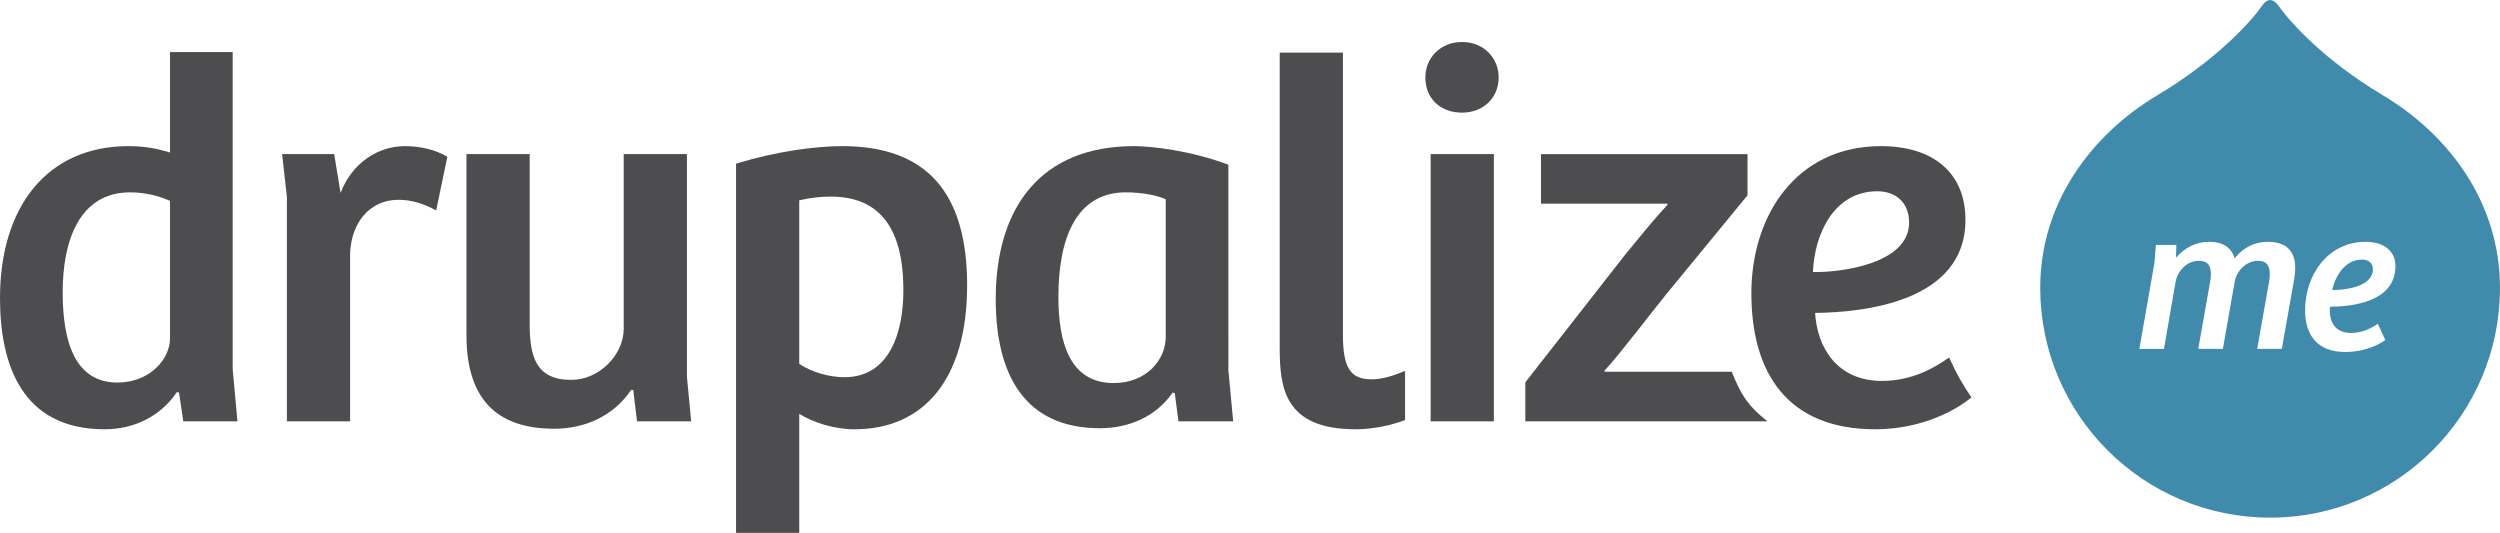<?xml version="1.0" encoding="utf-8"?>
<!-- Generator: Adobe Illustrator 16.2.1, SVG Export Plug-In . SVG Version: 6.00 Build 0)  -->
<!DOCTYPE svg PUBLIC "-//W3C//DTD SVG 1.1//EN" "http://www.w3.org/Graphics/SVG/1.1/DTD/svg11.dtd">
<svg version="1.1" id="Layer_1" xmlns="http://www.w3.org/2000/svg" xmlns:xlink="http://www.w3.org/1999/xlink" x="0px" y="0px"
	 width="169.396px" height="36.106px" viewBox="0 0 169.396 36.106" style="enable-background:new 0 0 169.396 36.106;"
	 xml:space="preserve">
<g>
	<radialGradient id="SVGID_1_" cx="159.403" cy="18.62" r="1.217" gradientUnits="userSpaceOnUse">
		<stop  offset="0" style="stop-color:#408BAC"/>
		<stop  offset="1" style="stop-color:#408BAC"/>
	</radialGradient>
	<path style="fill:url(#SVGID_1_);" d="M160.783,18.248c0-0.435-0.309-0.658-0.743-0.658c-1.162,0-1.807,1.134-2.017,2.059
		C158.836,19.662,160.783,19.452,160.783,18.248z"/>
	<radialGradient id="SVGID_2_" cx="153.819" cy="17.538" r="16.586" gradientUnits="userSpaceOnUse">
		<stop  offset="0" style="stop-color:#408BAC"/>
		<stop  offset="1" style="stop-color:#408BAC"/>
	</radialGradient>
	<path style="fill:url(#SVGID_2_);" d="M161.455,6.452c-3.988-2.384-6.239-4.912-7.034-6.015c0,0-0.281-0.437-0.602-0.437
		c-0.319,0-0.579,0.437-0.579,0.437c-0.784,1.104-3.087,3.644-7.095,6.038c-4.533,2.723-7.902,7.35-7.902,13.024
		c0,8.603,6.974,15.576,15.575,15.576c8.604,0,15.577-6.973,15.577-15.576C169.396,13.81,166.011,9.171,161.455,6.452z
		 M155.452,18.906l-0.841,4.734h-1.667l0.785-4.44c0.042-0.21,0.069-0.42,0.069-0.603c0-0.532-0.168-0.924-0.798-0.924
		c-0.827,0-1.457,0.7-1.583,1.429l-0.799,4.538h-1.667l0.785-4.44c0.042-0.21,0.069-0.42,0.069-0.616c0-0.504-0.14-0.91-0.812-0.91
		c-0.84,0-1.456,0.7-1.583,1.456l-0.784,4.511h-1.667l1.022-5.827l0.099-1.219h1.387l-0.028,0.868
		c0.603-0.686,1.359-1.078,2.241-1.078c0.883,0,1.499,0.336,1.737,1.12c0.561-0.728,1.358-1.12,2.255-1.12
		c1.19,0,1.85,0.588,1.85,1.765C155.522,18.374,155.494,18.654,155.452,18.906z M159.312,22.562c0.812,0,1.43-0.379,1.808-0.617
		l0.504,1.093c-0.35,0.267-1.331,0.812-2.718,0.812c-1.919,0-2.717-1.19-2.717-2.815c0-2.423,1.555-4.65,4.104-4.65
		c1.275,0,2.018,0.658,2.018,1.639c0,2.451-2.941,2.746-4.44,2.76C157.799,21.68,158.121,22.562,159.312,22.562z"/>
</g>
<g>
	<path style="fill:#4D4D4F;" d="M11.519,10.333V3.53h4.247v21.49l0.324,3.527h-3.671l-0.288-1.944l-0.144-0.036
		c-1.116,1.656-2.916,2.52-4.896,2.52C1.476,29.087,0,24.695,0,20.196C0,14.041,3.167,9.901,8.711,9.901
		C9.863,9.901,10.69,10.081,11.519,10.333z M11.519,13.609c-0.648-0.288-1.584-0.576-2.7-0.576c-3.42,0-4.572,3.24-4.572,6.767
		c0,3.276,0.792,6.12,3.708,6.12c2.196,0,3.564-1.584,3.564-2.988V13.609z"/>
	<path style="fill:#4D4D4F;" d="M23.723,28.547h-4.283v-15.19l-0.324-2.916h3.528l0.432,2.628c0.792-2.052,2.556-3.167,4.355-3.167
		c1.08,0,2.088,0.252,2.88,0.72l-0.756,3.636c-0.792-0.432-1.62-0.72-2.556-0.72c-1.944,0-3.204,1.548-3.276,3.636V28.547z"/>
	<path style="fill:#4D4D4F;" d="M46.545,10.441v15.083l0.288,3.023h-3.672l-0.252-2.124h-0.144c-1.224,1.8-3.167,2.627-5.219,2.627
		c-3.959,0-5.939-2.088-5.939-6.335V10.441h4.283v11.483c0,2.196,0.396,3.815,2.808,3.815c1.944,0,3.563-1.728,3.563-3.456V10.441
		H46.545z"/>
	<path style="fill:#4D4D4F;" d="M54.156,36.106h-4.283V11.089c2.699-0.828,5.363-1.188,7.199-1.188c5.759,0,8.459,3.204,8.459,9.431
		c0,6.335-2.916,9.755-7.631,9.755c-1.404,0-2.808-0.468-3.744-1.044V36.106z M56.28,13.321c-0.647,0-1.368,0.072-2.124,0.252
		v11.086c0.936,0.612,2.124,0.9,3.06,0.9c3.06,0,3.996-3.023,3.996-5.903C61.211,15.444,59.592,13.321,56.28,13.321z"/>
	<path style="fill:#4D4D4F;" d="M83.234,25.091l0.324,3.456h-3.707L79.6,26.639l-0.145-0.036c-1.115,1.62-2.952,2.412-4.931,2.412
		c-5.075,0-7.055-3.6-7.055-8.747c0-6.335,3.167-10.367,9.358-10.367c1.188,0,3.815,0.288,6.407,1.26V25.091z M78.988,13.501
		c-0.541-0.252-1.584-0.468-2.701-0.468c-3.419,0-4.571,3.204-4.571,7.091c0,2.987,0.72,5.831,3.744,5.831
		c2.231,0,3.528-1.583,3.528-3.131V13.501z"/>
	<path style="fill:#4D4D4F;" d="M99.064,2.846c1.475,0,2.482,1.08,2.482,2.412c0,1.368-1.043,2.375-2.482,2.375
		c-1.514,0-2.484-1.008-2.484-2.375C96.58,3.926,97.588,2.846,99.064,2.846z M96.939,28.547V10.441h4.283v18.106H96.939z"/>
	<path style="fill:#4D4D4F;" d="M117.34,25.19h-8.622v-0.075c0.928-0.967,3.402-4.237,4.297-5.315l5.395-6.569v-2.789h-13.996V13.8h8.57
		v0.074c-0.967,1.041-1.9,2.219-2.828,3.334l-6.803,8.699v2.64h16.401C118.319,27.404,117.922,26.613,117.34,25.19z"/>
	<path style="fill:#4D4D4F;" d="M95.205,25.128c-0.756,0.324-1.547,0.575-2.266,0.575c-1.477,0-1.945-0.828-1.945-3.06V3.566h-4.283v19.978
		c0,2.7,0.289,5.543,5.148,5.543c1.133,0,2.377-0.252,3.346-0.626V25.128z"/>
	<path style="fill:#4D4D4F;" d="M132.133,24.352l-0.075-0.125c-0.863,0.612-2.41,1.583-4.535,1.583c-3.059,0-4.391-2.268-4.535-4.607
		c3.312-0.036,10.188-0.756,10.188-6.299c0-3.204-2.195-5.003-5.725-5.003c-5.723,0-8.781,4.679-8.781,9.971
		c0,5.399,2.447,9.215,8.387,9.215c3.311,0,5.635-1.414,6.523-2.163C133.021,26.117,132.532,25.261,132.133,24.352z M127.198,12.961
		c1.297,0,2.16,0.792,2.16,2.124c0,2.772-4.57,3.384-6.516,3.348C122.952,15.769,124.319,12.961,127.198,12.961z"/>
</g>
</svg>
